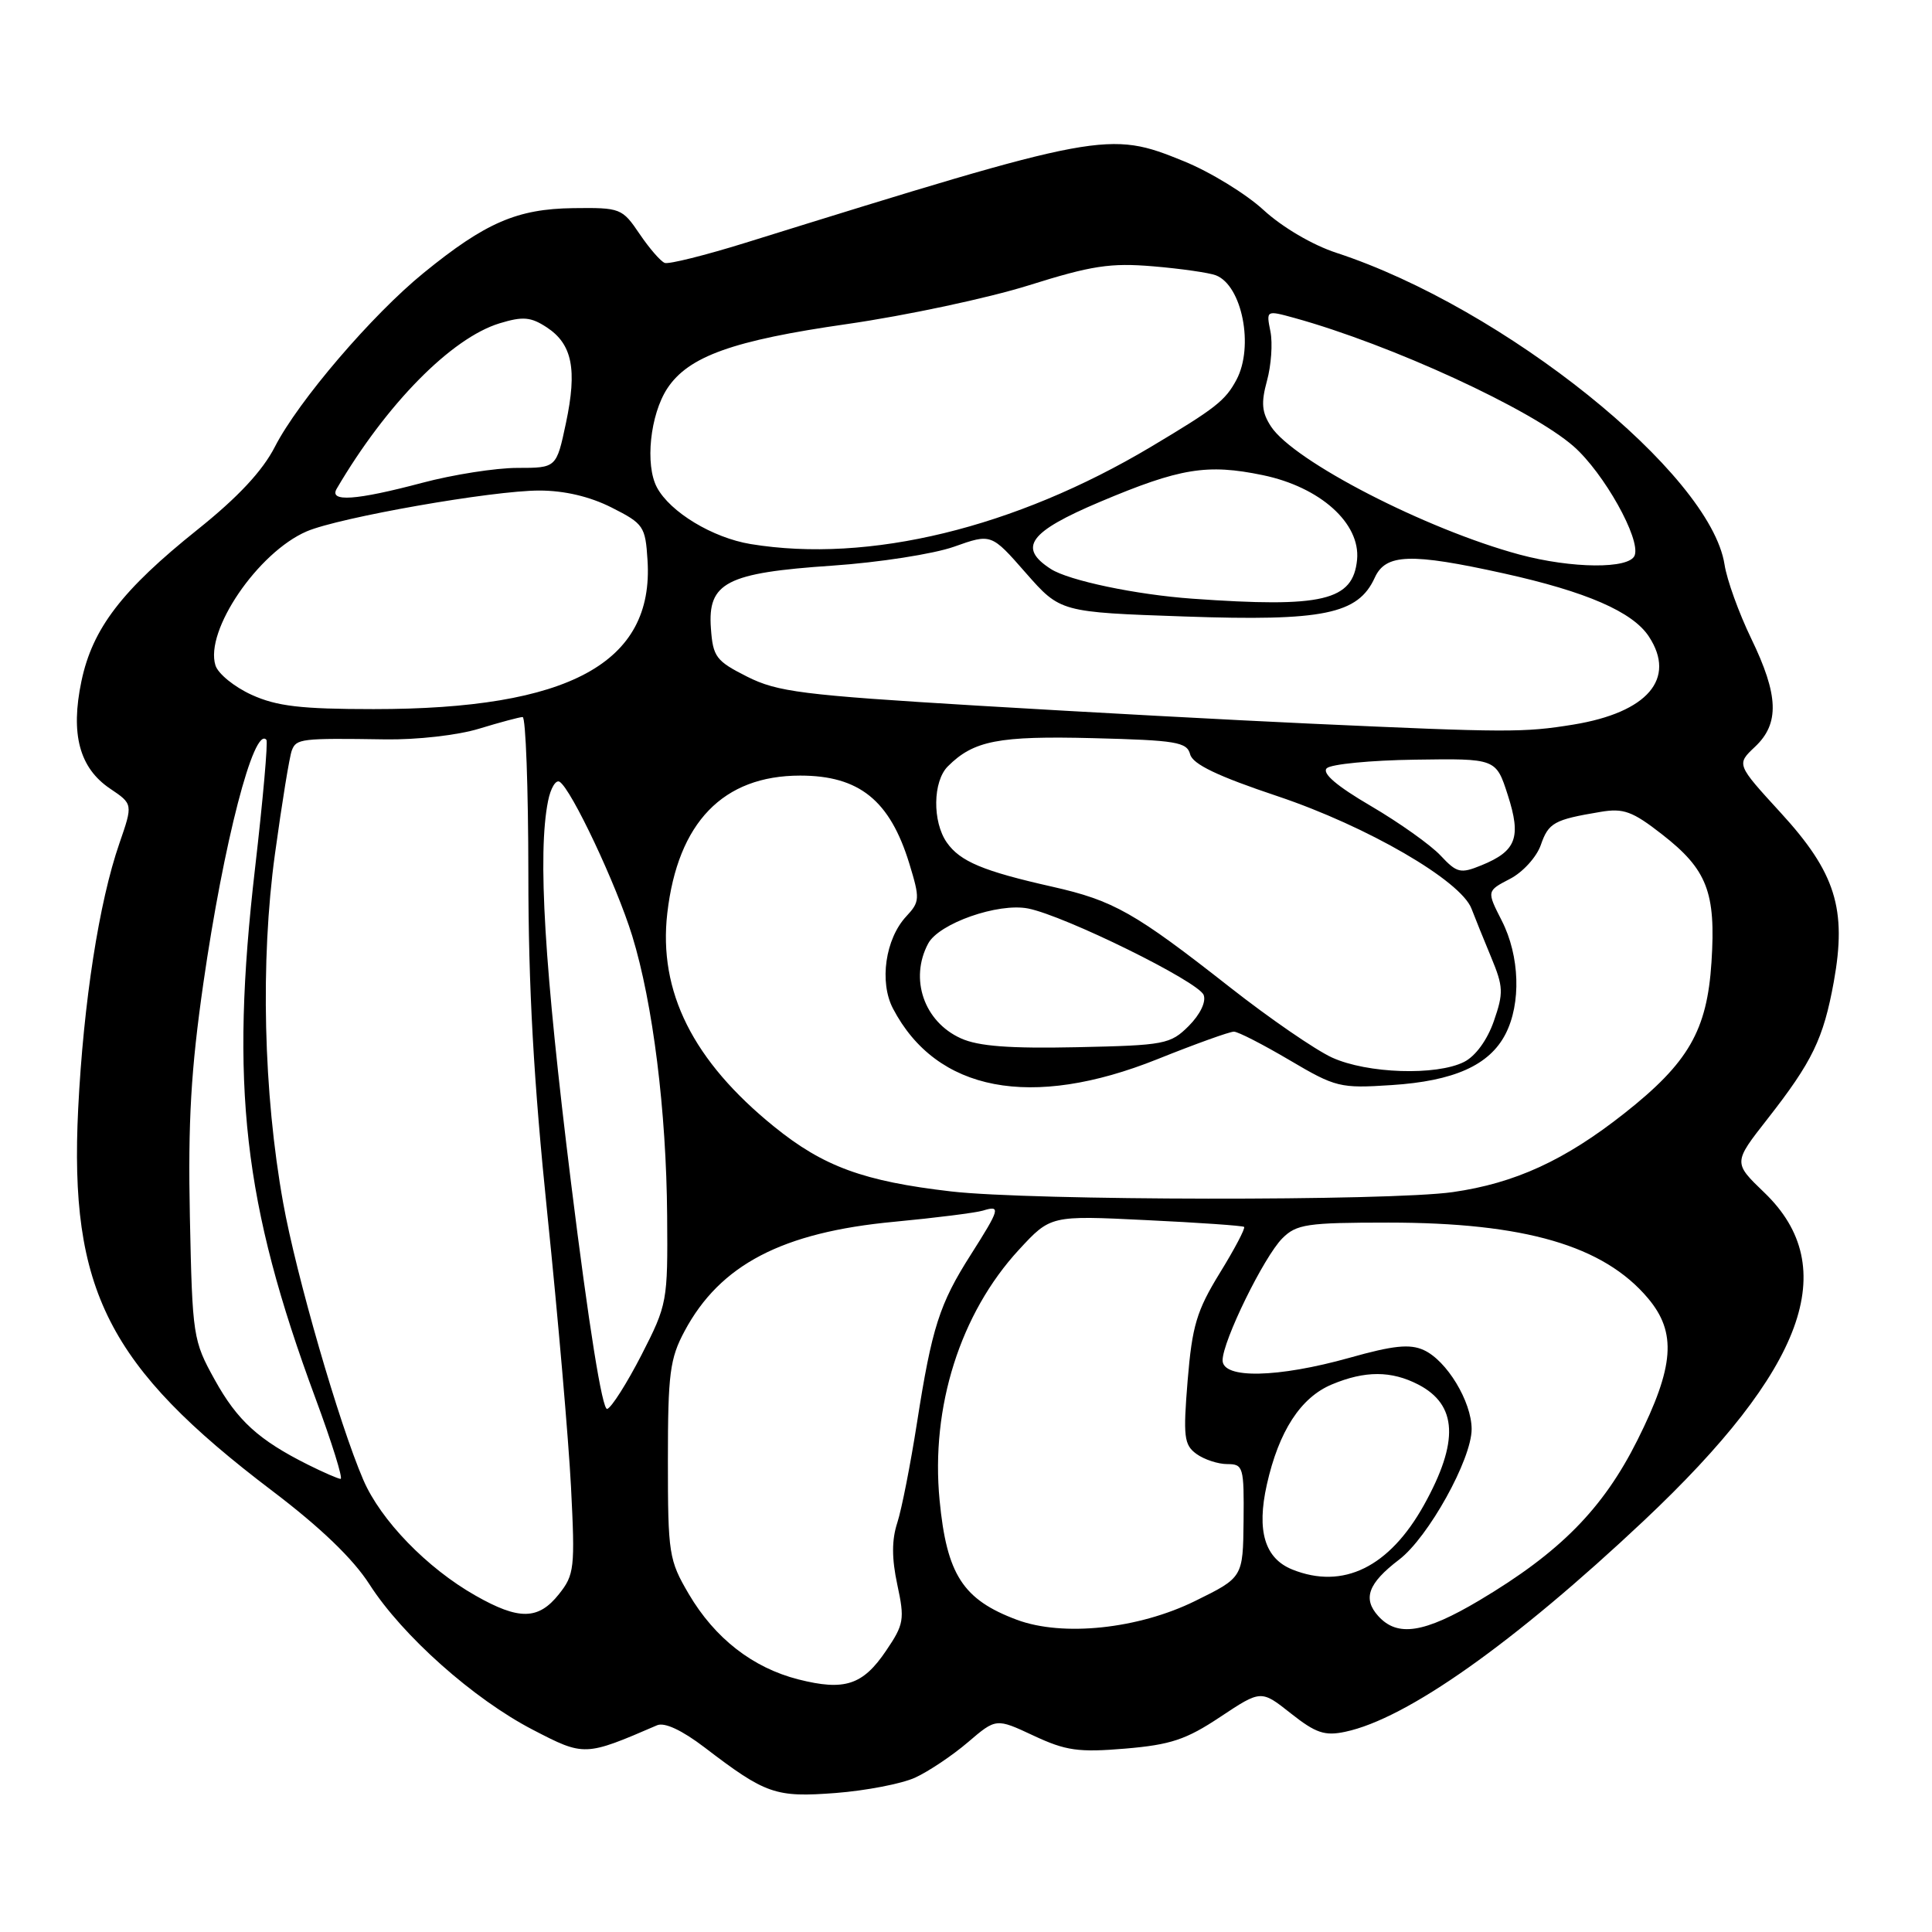 <?xml version="1.0" encoding="UTF-8" standalone="no"?>
<!DOCTYPE svg PUBLIC "-//W3C//DTD SVG 1.1//EN" "http://www.w3.org/Graphics/SVG/1.1/DTD/svg11.dtd" >
<svg xmlns="http://www.w3.org/2000/svg" xmlns:xlink="http://www.w3.org/1999/xlink" version="1.1" viewBox="0 0 256 256">
 <g >
 <path fill="currentColor"
d=" M 121.25 235.55 C 123.04 234.73 126.19 232.62 128.25 230.86 C 131.99 227.66 131.99 227.66 136.95 229.98 C 141.23 231.98 142.89 232.22 149.10 231.70 C 155.12 231.19 157.17 230.51 161.69 227.50 C 167.10 223.91 167.10 223.91 171.05 227.04 C 174.34 229.64 175.53 230.05 178.25 229.47 C 186.41 227.75 200.56 217.74 217.83 201.49 C 239.17 181.39 244.11 167.94 233.78 158.02 C 229.66 154.06 229.66 154.06 234.19 148.28 C 240.16 140.65 241.61 137.65 242.99 130.08 C 244.73 120.44 243.22 115.62 235.95 107.69 C 230.08 101.28 230.08 101.28 232.54 98.96 C 235.82 95.88 235.69 92.13 232.04 84.60 C 230.42 81.25 228.82 76.84 228.51 74.80 C 226.62 62.72 199.30 40.78 177.08 33.50 C 173.92 32.47 169.90 30.10 167.44 27.84 C 165.12 25.70 160.36 22.78 156.86 21.36 C 146.90 17.30 146.06 17.46 98.78 32.17 C 93.44 33.83 88.63 35.03 88.09 34.84 C 87.56 34.66 86.05 32.92 84.75 31.00 C 82.44 27.59 82.22 27.50 75.94 27.58 C 68.53 27.68 64.33 29.49 56.15 36.15 C 49.32 41.70 39.53 53.14 36.43 59.19 C 34.79 62.40 31.53 65.89 26.18 70.17 C 16.14 78.20 12.26 83.27 10.79 90.26 C 9.32 97.26 10.52 101.76 14.59 104.50 C 17.62 106.54 17.62 106.54 15.82 111.75 C 13.12 119.54 11.07 132.79 10.36 146.90 C 9.17 170.94 14.29 181.03 36.09 197.56 C 42.46 202.39 46.79 206.55 48.96 209.94 C 53.32 216.74 62.76 225.14 70.60 229.20 C 77.42 232.74 77.50 232.74 87.06 228.61 C 88.05 228.18 90.35 229.25 93.37 231.55 C 101.48 237.75 102.75 238.19 110.75 237.58 C 114.74 237.27 119.47 236.36 121.25 235.55 Z  M 105.79 222.53 C 99.74 220.99 94.72 217.08 91.27 211.22 C 88.63 206.72 88.50 205.91 88.50 193.50 C 88.50 182.01 88.76 180.02 90.71 176.38 C 95.41 167.58 103.65 163.28 118.50 161.89 C 124.00 161.37 129.29 160.70 130.25 160.41 C 132.64 159.67 132.50 160.17 128.65 166.23 C 124.48 172.77 123.48 175.91 121.51 188.50 C 120.65 194.00 119.48 199.97 118.90 201.76 C 118.15 204.05 118.15 206.49 118.90 209.99 C 119.89 214.58 119.78 215.24 117.41 218.73 C 114.33 223.29 111.91 224.08 105.79 222.53 Z  M 134.74 214.63 C 127.59 211.96 125.45 208.65 124.50 198.78 C 123.31 186.44 127.24 174.03 135.01 165.60 C 139.21 161.05 139.21 161.05 151.85 161.67 C 158.81 162.00 164.66 162.41 164.85 162.57 C 165.04 162.74 163.60 165.49 161.63 168.68 C 158.56 173.68 157.97 175.68 157.37 182.90 C 156.76 190.38 156.89 191.45 158.53 192.65 C 159.55 193.39 161.39 194.00 162.62 194.00 C 164.74 194.00 164.85 194.38 164.78 201.51 C 164.70 209.02 164.70 209.02 158.36 212.14 C 150.83 215.85 140.83 216.90 134.74 214.63 Z  M 182.63 214.14 C 180.53 211.82 181.28 209.79 185.40 206.65 C 189.26 203.70 195.00 193.36 195.00 189.36 C 194.99 185.71 191.70 180.27 188.65 178.89 C 186.82 178.05 184.61 178.28 178.83 179.91 C 169.30 182.58 162.00 182.73 162.00 180.25 C 162.00 177.71 167.48 166.52 169.92 164.08 C 171.79 162.21 173.18 162.00 183.95 162.00 C 202.04 162.00 212.49 165.05 218.37 172.03 C 222.19 176.57 221.86 181.05 216.97 190.82 C 212.41 199.93 206.71 205.70 196.02 212.06 C 188.71 216.40 185.17 216.95 182.63 214.14 Z  M 63.00 211.42 C 56.58 207.78 50.44 201.44 48.14 196.09 C 44.93 188.65 39.24 168.96 37.52 159.38 C 34.90 144.83 34.49 127.31 36.43 113.18 C 37.36 106.40 38.36 100.22 38.67 99.43 C 39.26 97.88 39.87 97.80 51.00 97.97 C 55.23 98.04 60.68 97.42 63.50 96.55 C 66.25 95.71 68.84 95.02 69.25 95.01 C 69.66 95.00 70.00 104.34 70.01 115.75 C 70.01 130.78 70.71 143.25 72.54 161.00 C 73.93 174.47 75.33 190.68 75.66 197.00 C 76.21 207.80 76.11 208.67 74.05 211.25 C 71.33 214.66 68.77 214.70 63.00 211.42 Z  M 171.24 207.97 C 167.59 206.50 166.49 202.86 167.86 196.73 C 169.45 189.63 172.34 185.17 176.49 183.44 C 180.87 181.61 184.35 181.61 187.93 183.46 C 193.12 186.15 193.35 191.03 188.69 199.41 C 184.10 207.66 177.97 210.67 171.24 207.97 Z  M 40.83 194.09 C 34.27 190.81 31.45 188.24 28.45 182.82 C 25.58 177.64 25.49 177.08 25.16 161.26 C 24.90 148.61 25.30 141.75 26.95 130.26 C 29.63 111.65 33.65 96.12 35.30 98.03 C 35.52 98.29 34.85 105.92 33.80 115.00 C 30.46 143.86 32.23 159.43 41.79 185.25 C 43.98 191.16 45.48 195.98 45.13 195.96 C 44.79 195.94 42.85 195.10 40.83 194.09 Z  M 75.67 156.76 C 72.12 128.08 71.22 113.13 72.62 106.14 C 72.96 104.43 73.65 103.28 74.15 103.59 C 75.71 104.56 81.68 117.22 83.77 124.00 C 86.51 132.90 88.30 147.22 88.40 161.11 C 88.49 172.48 88.42 172.85 85.00 179.54 C 83.07 183.29 81.03 186.51 80.46 186.69 C 79.81 186.90 78.02 175.71 75.67 156.76 Z  M 126.02 157.87 C 114.45 156.53 109.11 154.58 102.58 149.29 C 91.82 140.58 87.22 131.39 88.42 121.00 C 89.81 108.98 95.81 102.77 106.03 102.77 C 113.85 102.77 117.92 106.05 120.49 114.43 C 121.91 119.08 121.89 119.49 120.08 121.43 C 117.31 124.41 116.49 130.12 118.32 133.63 C 124.08 144.65 136.64 147.05 153.38 140.34 C 158.39 138.33 162.95 136.69 163.50 136.70 C 164.05 136.70 167.37 138.41 170.88 140.48 C 176.98 144.08 177.56 144.23 184.38 143.78 C 192.66 143.25 197.35 141.15 199.48 137.03 C 201.58 132.97 201.38 126.66 198.99 121.99 C 196.99 118.06 196.99 118.06 200.07 116.46 C 201.77 115.59 203.60 113.57 204.16 111.98 C 205.19 109.01 205.91 108.61 212.07 107.58 C 215.12 107.06 216.31 107.50 220.22 110.55 C 226.21 115.21 227.38 118.23 226.78 127.49 C 226.20 136.54 223.74 140.81 215.24 147.52 C 207.35 153.75 200.75 156.78 192.50 157.96 C 184.11 159.16 136.58 159.10 126.02 157.87 Z  M 176.50 140.13 C 174.30 139.12 168.22 134.94 163.00 130.84 C 150.34 120.90 147.57 119.33 139.42 117.49 C 130.27 115.43 127.22 114.15 125.46 111.64 C 123.53 108.88 123.60 103.54 125.59 101.55 C 129.01 98.13 132.29 97.49 144.86 97.81 C 155.85 98.09 157.27 98.32 157.70 99.95 C 158.04 101.26 161.32 102.84 169.31 105.51 C 181.16 109.49 193.56 116.68 194.98 120.40 C 195.42 121.55 196.59 124.45 197.58 126.83 C 199.21 130.75 199.24 131.57 197.94 135.31 C 197.07 137.81 195.51 139.95 194.00 140.71 C 190.33 142.56 181.16 142.26 176.50 140.13 Z  M 127.33 137.59 C 122.44 135.39 120.48 129.71 122.99 125.02 C 124.42 122.35 132.26 119.60 136.23 120.38 C 141.09 121.34 158.81 130.06 159.49 131.84 C 159.84 132.74 159.03 134.42 157.52 135.94 C 155.08 138.37 154.35 138.51 142.73 138.76 C 133.79 138.95 129.65 138.64 127.33 137.59 Z  M 190.88 113.36 C 189.57 111.96 185.42 109.01 181.65 106.80 C 177.12 104.15 175.14 102.46 175.80 101.80 C 176.34 101.26 181.61 100.74 187.51 100.66 C 198.23 100.50 198.23 100.50 199.79 105.35 C 201.60 110.97 200.93 112.77 196.29 114.66 C 193.52 115.79 193.05 115.68 190.88 113.36 Z  M 173.50 95.88 C 163.60 95.43 143.80 94.36 129.50 93.50 C 106.31 92.10 103.01 91.68 99.00 89.66 C 94.88 87.58 94.47 87.05 94.20 83.26 C 93.75 77.19 96.25 75.90 110.30 74.95 C 116.46 74.53 123.72 73.40 126.42 72.44 C 131.35 70.69 131.35 70.69 135.92 75.91 C 140.50 81.12 140.50 81.12 157.00 81.69 C 175.37 82.33 179.95 81.39 182.16 76.55 C 183.61 73.36 186.91 73.25 199.26 75.98 C 210.20 78.40 216.35 81.07 218.49 84.35 C 222.15 89.93 218.31 94.40 208.49 96.01 C 201.91 97.08 199.80 97.08 173.50 95.88 Z  M 33.35 92.07 C 31.06 91.03 28.90 89.28 28.55 88.17 C 27.10 83.58 34.18 73.19 40.64 70.41 C 44.96 68.56 65.22 65.00 71.46 65.00 C 74.78 65.00 78.15 65.79 81.04 67.25 C 85.28 69.39 85.52 69.74 85.80 74.23 C 86.68 87.85 75.42 93.97 49.50 93.96 C 39.88 93.96 36.67 93.58 33.35 92.07 Z  M 158.00 79.33 C 150.53 78.80 141.64 76.93 139.25 75.40 C 134.83 72.56 136.36 70.47 145.75 66.50 C 156.36 62.02 159.94 61.43 167.33 62.96 C 174.94 64.54 180.28 69.34 179.82 74.16 C 179.29 79.61 175.29 80.56 158.00 79.33 Z  M 201.33 73.48 C 188.96 70.14 171.43 61.11 168.42 56.52 C 167.19 54.64 167.08 53.39 167.88 50.46 C 168.44 48.43 168.65 45.49 168.34 43.93 C 167.77 41.10 167.77 41.10 171.52 42.13 C 184.33 45.67 202.89 54.21 208.52 59.15 C 212.53 62.68 217.43 71.43 216.60 73.60 C 215.90 75.41 208.29 75.35 201.33 73.48 Z  M 99.46 72.09 C 94.43 71.26 88.80 67.86 87.05 64.59 C 85.45 61.60 86.14 54.96 88.42 51.47 C 91.22 47.22 97.10 45.11 112.23 42.94 C 120.08 41.81 130.92 39.50 136.31 37.81 C 144.65 35.19 147.13 34.81 152.81 35.29 C 156.49 35.60 160.23 36.14 161.11 36.48 C 164.59 37.83 166.18 45.92 163.84 50.32 C 162.36 53.09 161.08 54.09 152.50 59.21 C 134.47 69.96 115.11 74.66 99.46 72.09 Z  M 44.62 64.75 C 51.20 53.53 59.81 44.79 66.20 42.84 C 69.29 41.90 70.33 41.99 72.44 43.37 C 75.83 45.59 76.50 48.94 74.99 56.06 C 73.73 62.00 73.73 62.00 68.55 62.00 C 65.70 62.00 60.02 62.89 55.93 63.98 C 47.15 66.31 43.55 66.56 44.62 64.75 Z "/>
</g>
</svg>